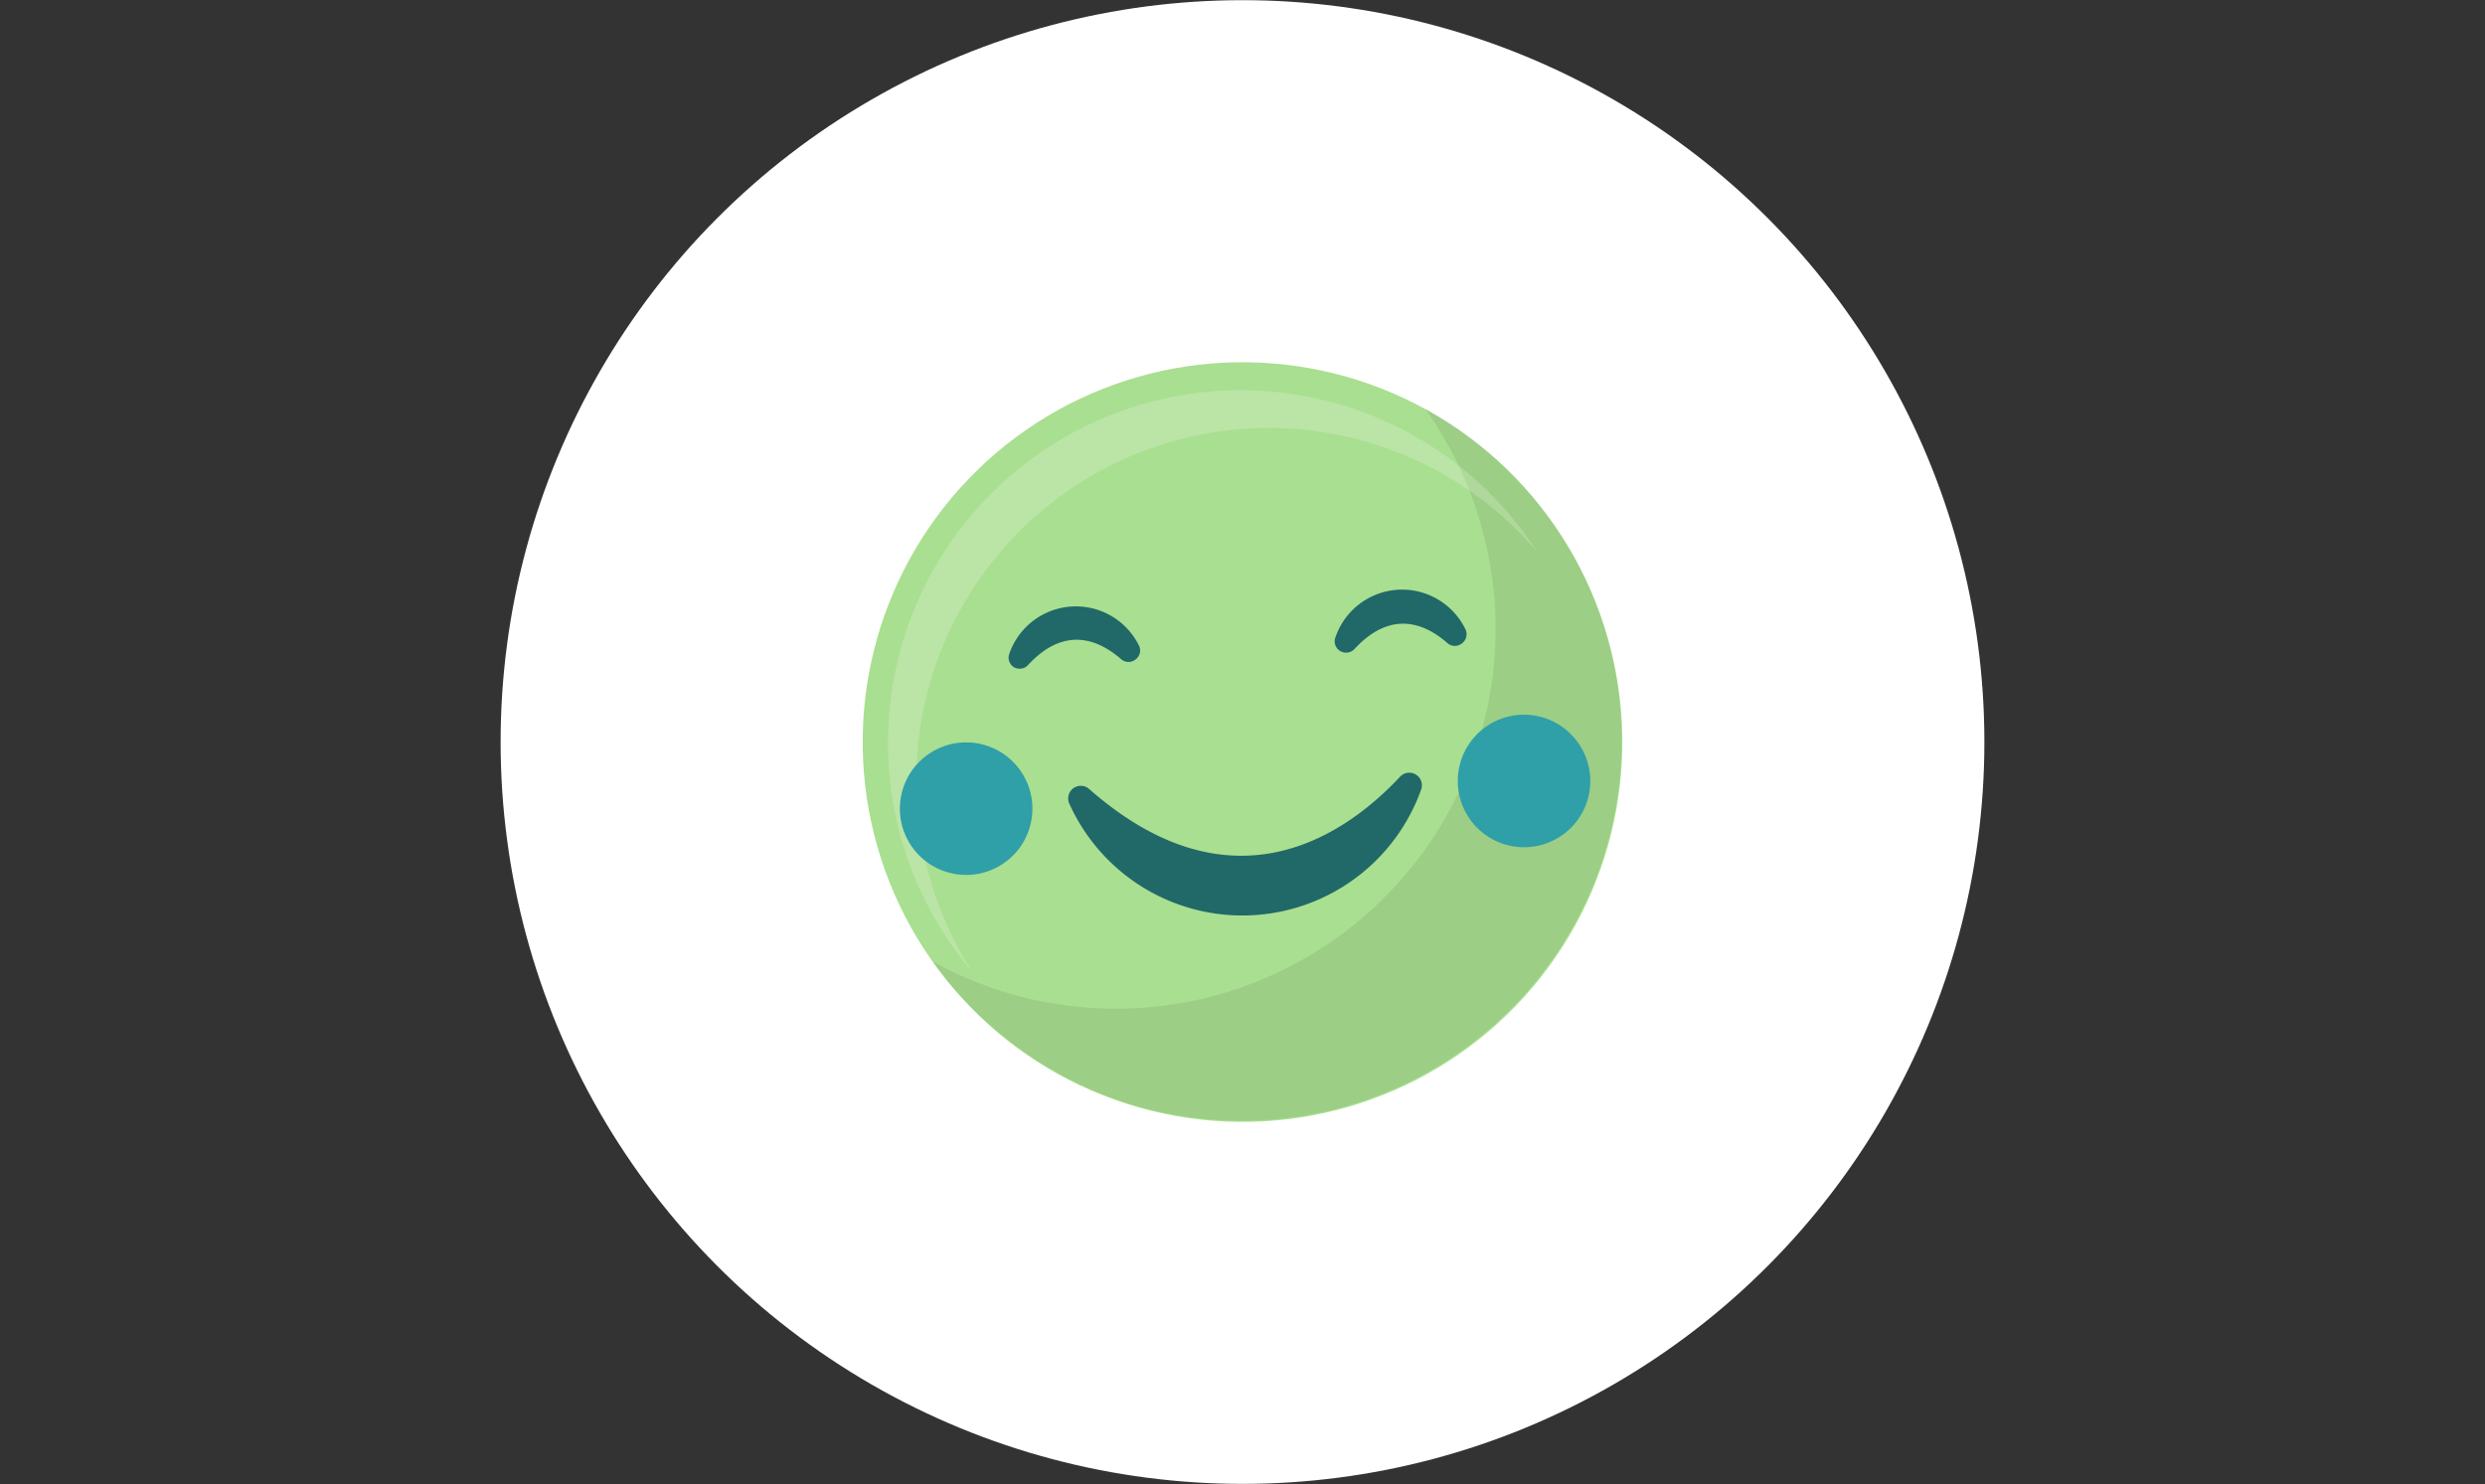 <svg xmlns="http://www.w3.org/2000/svg" viewBox="0 0 144 86"><rect x="0" y="0" width="144" height="86" fill="#333333" stroke="none"/><defs><style>.cls-1,.cls-4{fill:#fff;}.cls-2{fill:#a9df90;}.cls-3{opacity:0.08;}.cls-4{opacity:0.2;}.cls-5{fill:#216868;}.cls-6{fill:#2f9fa8;}</style></defs><title>nos_offres_foodtech</title><g id="Calque_116" data-name="Calque 116"><circle class="cls-1" cx="72" cy="43" r="42.99"/></g><g id="Nos_offres_3" data-name="Nos offres 3"><g id="bloc_1-3" data-name="bloc 1"><circle class="cls-2" cx="72" cy="43" r="22.01" transform="translate(12.86 102.46) rotate(-76)"/><g class="cls-3"><path d="M82.57,23.67A22,22,0,0,1,54.06,55.73,22,22,0,1,0,82.57,23.67Z"/></g><path class="cls-4" d="M53.12,46.26A20.43,20.43,0,0,1,89.09,32,20.44,20.44,0,1,0,56.33,56.3,20.36,20.36,0,0,1,53.12,46.26Z"/><path class="cls-5" d="M63.1,45.71a.73.73,0,0,0-1.14.85,11,11,0,0,0,20.39-.8A.73.73,0,0,0,81.14,45C78.07,48.29,71.46,53.07,63.1,45.71Z"/><path class="cls-5" d="M77.39,36.92a4.08,4.08,0,0,1,7.53-.45.66.66,0,0,1-.2.81.65.65,0,0,1-.83,0c-1.27-1.12-3.25-2-5.4.33a.66.66,0,0,1-.45.21.62.62,0,0,1-.37-.09A.65.65,0,0,1,77.39,36.92Z"/><path class="cls-5" d="M58.5,37.85A4.08,4.08,0,0,1,66,37.41a.64.64,0,0,1-.19.8.65.65,0,0,1-.83,0c-1.28-1.12-3.26-2-5.41.33a.62.62,0,0,1-.45.21.64.64,0,0,1-.37-.09A.65.65,0,0,1,58.5,37.85Z"/><circle class="cls-6" cx="55.99" cy="46.86" r="3.84" transform="translate(-16.43 37.55) rotate(-32.6)"/><path class="cls-6" d="M92.15,45.07a3.84,3.84,0,1,1-4-3.65A3.85,3.85,0,0,1,92.15,45.07Z"/></g></g></svg>